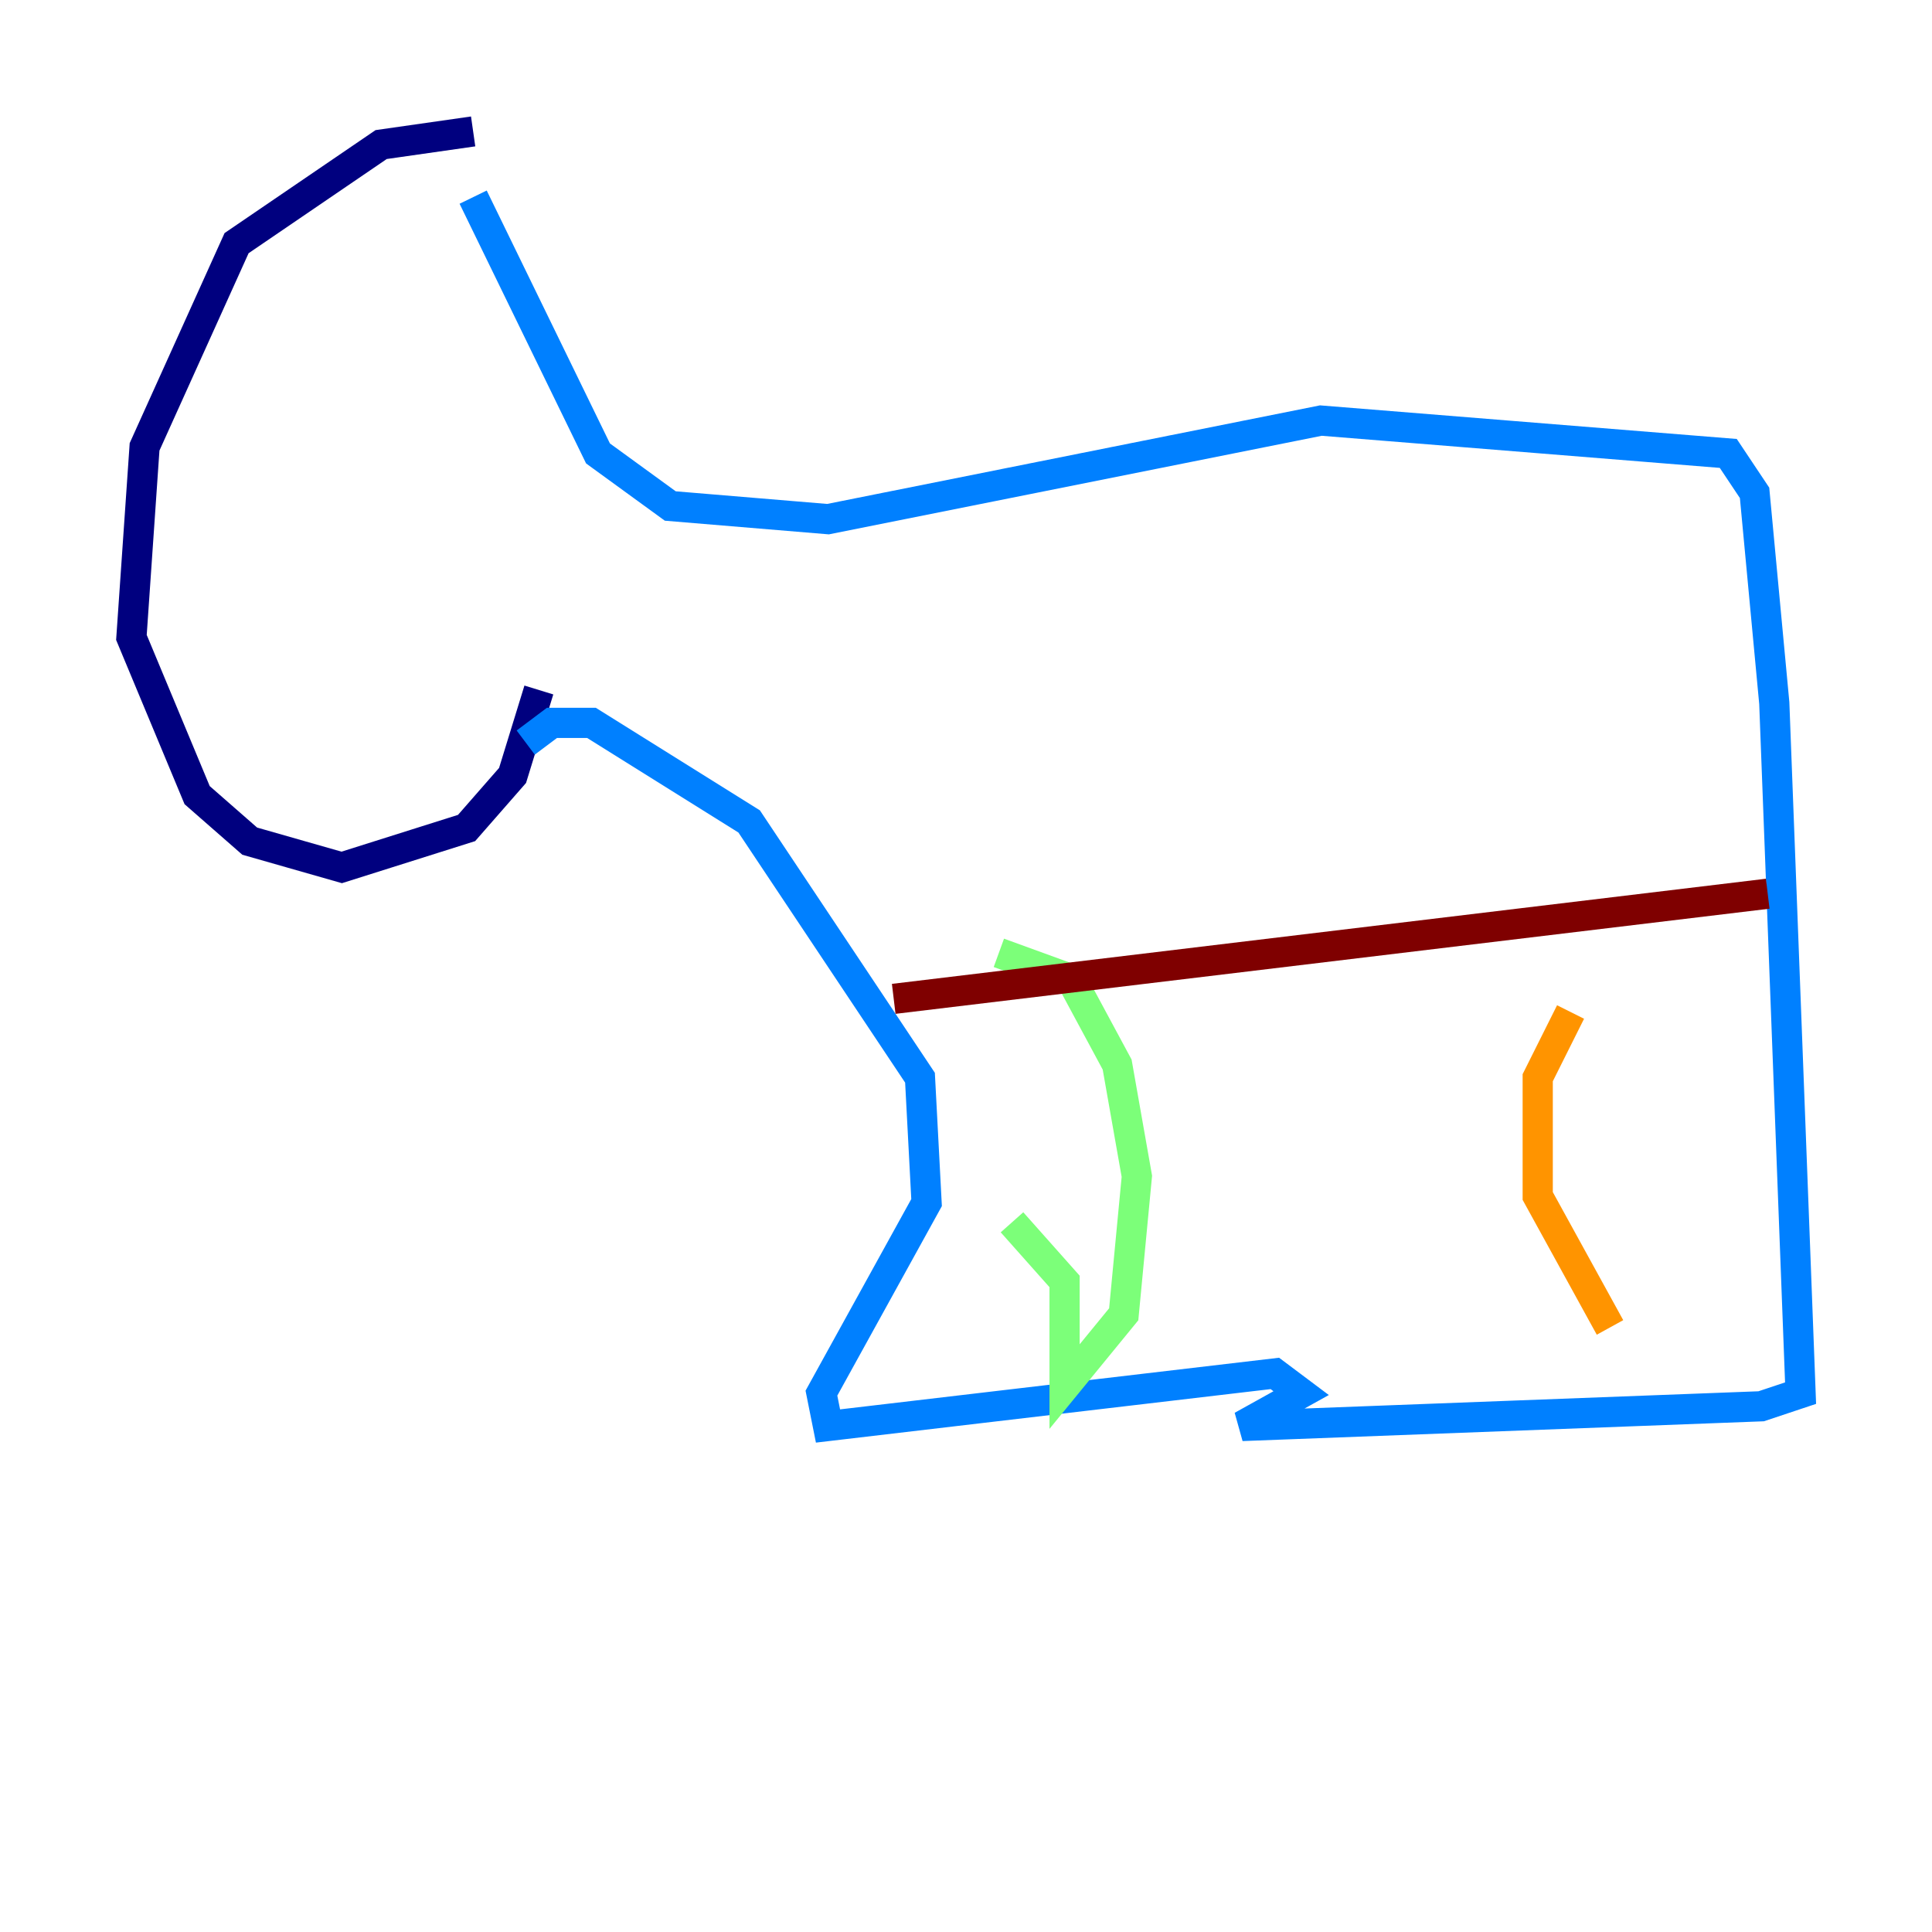 <?xml version="1.0" encoding="utf-8" ?>
<svg baseProfile="tiny" height="128" version="1.2" viewBox="0,0,128,128" width="128" xmlns="http://www.w3.org/2000/svg" xmlns:ev="http://www.w3.org/2001/xml-events" xmlns:xlink="http://www.w3.org/1999/xlink"><defs /><polyline fill="none" points="31.347,8.707 25.252,9.578 15.674,16.109 9.578,29.605 8.707,42.231 13.061,52.68 16.544,55.728 22.64,57.469 30.912,54.857 33.959,51.374 35.701,45.714" stroke="#00007f" stroke-width="2" /><polyline fill="none" points="31.347,13.061 39.619,30.041 44.408,33.524 54.857,34.395 87.51,27.864 114.503,30.041 116.245,32.653 117.551,46.585 119.293,92.299 116.68,93.17 82.286,94.476 86.204,92.299 84.463,90.993 54.857,94.476 54.422,92.299 61.388,79.674 60.952,71.401 49.633,54.422 39.184,47.891 36.571,47.891 34.83,49.197" stroke="#0080ff" stroke-width="2" /><polyline fill="none" points="67.048,80.98 70.531,84.898 70.531,91.864 74.449,87.075 75.32,77.932 74.014,70.531 70.966,64.871 66.177,63.129" stroke="#7cff79" stroke-width="2" /><polyline fill="none" points="106.667,87.946 101.878,79.238 101.878,71.401 104.054,67.048" stroke="#ff9400" stroke-width="2" /><polyline fill="none" points="59.211,66.177 117.116,59.211" stroke="#7f0000" stroke-width="2" /></svg>